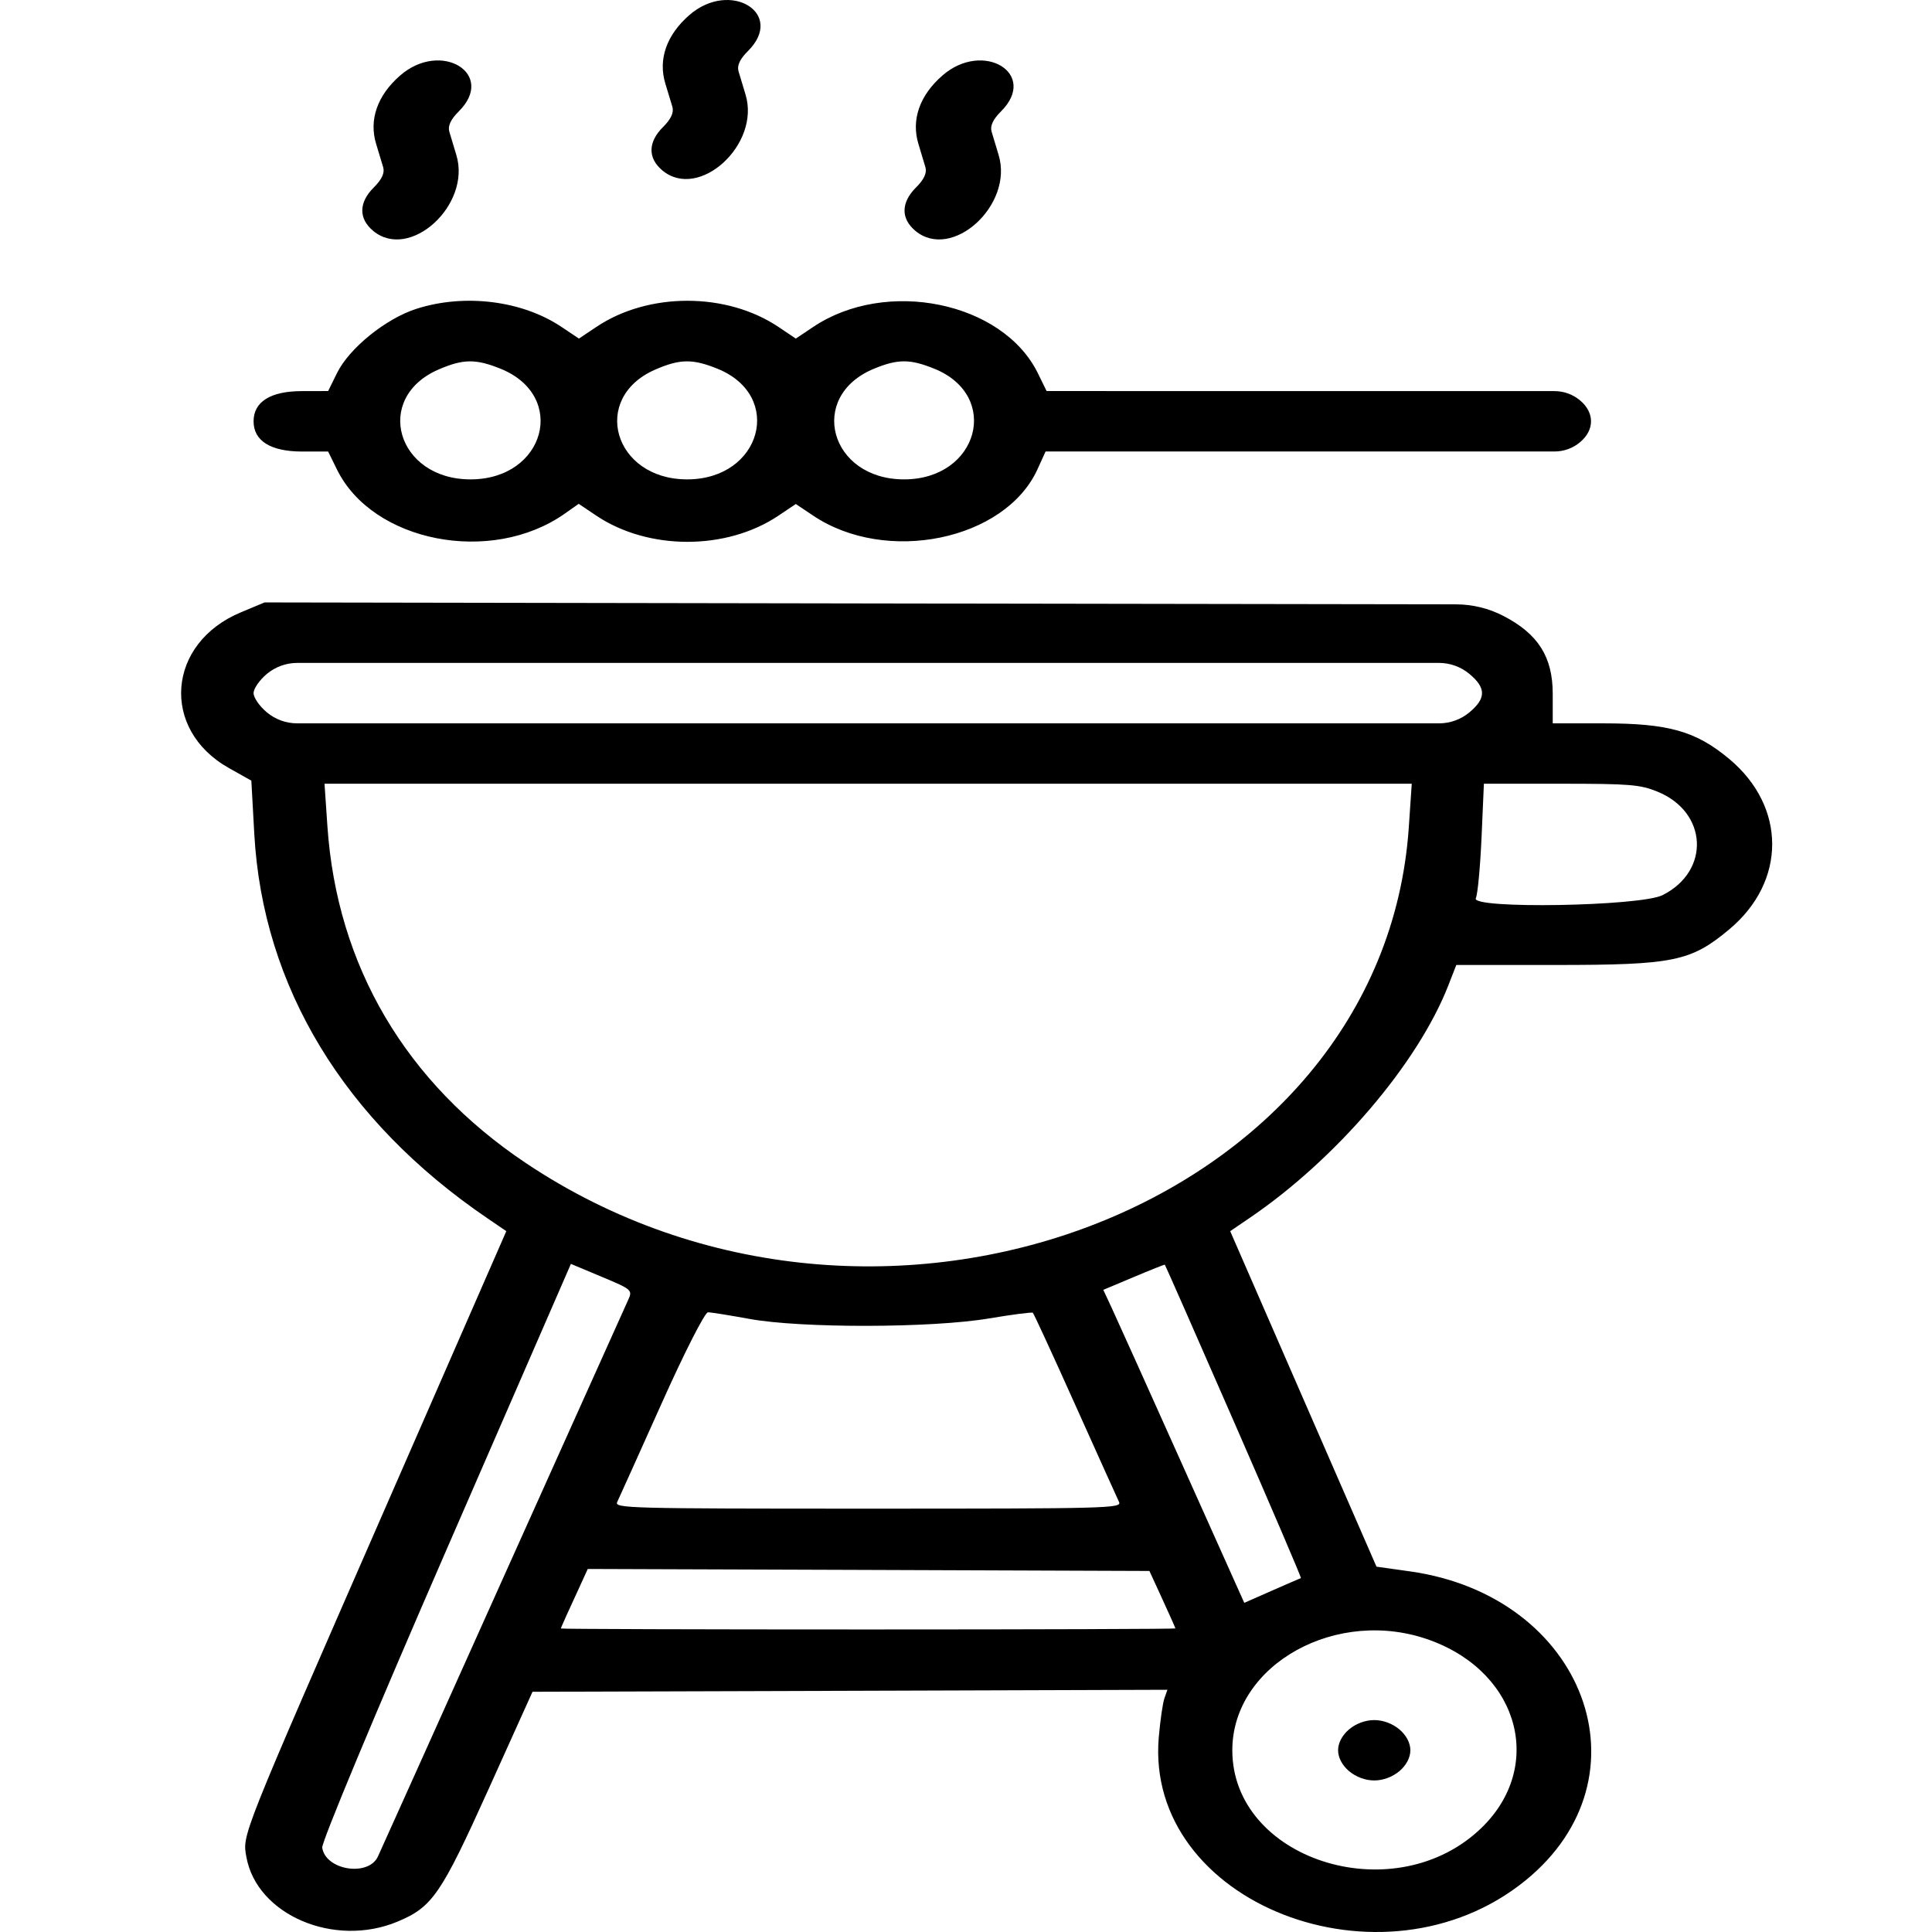 <svg width="32" height="32" viewBox="0 0 32 32" fill="none" xmlns="http://www.w3.org/2000/svg">
<path fill-rule="evenodd" clip-rule="evenodd" d="M11.417 0.25C11.04 0.579 10.898 0.984 11.02 1.384C11.062 1.52 11.114 1.694 11.137 1.77C11.164 1.864 11.114 1.973 10.982 2.104C10.732 2.352 10.727 2.619 10.97 2.822C11.576 3.329 12.601 2.393 12.348 1.565C12.307 1.43 12.255 1.256 12.232 1.18C12.205 1.086 12.255 0.978 12.387 0.847C13.015 0.223 12.097 -0.342 11.417 0.25ZM6.627 1.251C6.25 1.579 6.108 1.985 6.23 2.384C6.272 2.52 6.324 2.695 6.347 2.771C6.374 2.865 6.324 2.973 6.192 3.104C5.941 3.353 5.937 3.62 6.18 3.823C6.786 4.329 7.811 3.394 7.558 2.566C7.517 2.43 7.465 2.257 7.442 2.18C7.415 2.087 7.465 1.978 7.597 1.847C8.225 1.224 7.306 0.659 6.627 1.251ZM15.609 1.251C15.232 1.579 15.09 1.985 15.212 2.384C15.253 2.52 15.306 2.695 15.328 2.771C15.355 2.865 15.305 2.973 15.173 3.104C14.923 3.353 14.918 3.62 15.161 3.823C15.767 4.329 16.793 3.394 16.54 2.566C16.498 2.43 16.446 2.257 16.424 2.18C16.396 2.087 16.447 1.978 16.578 1.847C17.206 1.224 16.288 0.659 15.609 1.251ZM6.897 5.115C6.389 5.278 5.783 5.768 5.581 6.181L5.435 6.477L5.001 6.478C4.482 6.478 4.2 6.654 4.2 6.978C4.2 7.302 4.482 7.478 5.001 7.479L5.435 7.479L5.581 7.776C6.172 8.981 8.137 9.363 9.352 8.509L9.585 8.345L9.874 8.539C10.737 9.119 12.032 9.12 12.895 8.54L13.181 8.348L13.468 8.54C14.679 9.354 16.646 8.948 17.183 7.775L17.318 7.478H21.652H25.747C25.902 7.478 26.052 7.424 26.17 7.325C26.413 7.122 26.413 6.834 26.17 6.631C26.052 6.532 25.902 6.478 25.747 6.478L21.661 6.478L17.335 6.477L17.19 6.181C16.61 5 14.679 4.603 13.468 5.416L13.181 5.608L12.895 5.416C12.033 4.837 10.737 4.837 9.876 5.416L9.589 5.608L9.302 5.416C8.65 4.978 7.696 4.859 6.897 5.115ZM8.29 6.107C9.406 6.558 9.031 7.94 7.793 7.94C6.571 7.94 6.178 6.592 7.262 6.121C7.669 5.944 7.88 5.941 8.29 6.107ZM11.883 6.107C12.992 6.556 12.613 7.94 11.381 7.94C10.164 7.94 9.773 6.591 10.854 6.121C11.262 5.944 11.472 5.941 11.883 6.107ZM15.475 6.107C16.584 6.556 16.206 7.94 14.974 7.94C13.742 7.94 13.367 6.566 14.474 6.108C14.871 5.944 15.072 5.944 15.475 6.107ZM3.99 10.142C2.763 10.652 2.653 12.082 3.791 12.721L4.163 12.93L4.212 13.815C4.353 16.344 5.699 18.563 8.071 20.177L8.386 20.392L6.404 24.925C3.972 30.488 4.014 30.382 4.081 30.758C4.253 31.716 5.535 32.265 6.582 31.829C7.162 31.587 7.303 31.382 8.096 29.625L8.82 28.021L14.078 28.005L19.336 27.988L19.286 28.13C19.259 28.207 19.217 28.497 19.193 28.773C18.957 31.522 22.904 33.065 25.266 31.147C27.375 29.434 26.254 26.435 23.354 26.027L22.799 25.949L21.587 23.17L20.376 20.392L20.689 20.179C22.13 19.202 23.489 17.611 23.993 16.311L24.121 15.983H25.759C27.723 15.983 28.005 15.925 28.642 15.393C29.59 14.601 29.59 13.363 28.642 12.571C28.089 12.109 27.636 11.981 26.557 11.981H25.718V11.491C25.718 10.88 25.476 10.498 24.898 10.2C24.658 10.076 24.391 10.011 24.12 10.01L14.457 9.995L4.382 9.978L3.99 10.142ZM24.339 11.163C24.616 11.394 24.616 11.567 24.339 11.798C24.198 11.916 24.019 11.981 23.835 11.981H14.379H4.923C4.738 11.981 4.56 11.916 4.419 11.798C4.298 11.697 4.2 11.555 4.2 11.48C4.2 11.406 4.298 11.264 4.419 11.163C4.56 11.045 4.738 10.98 4.923 10.98H14.379H23.835C24.019 10.98 24.198 11.045 24.339 11.163ZM23.334 13.706C22.904 19.997 14.546 23.172 8.707 19.262C6.719 17.931 5.581 15.999 5.423 13.686L5.375 12.981H14.379H23.383L23.334 13.706ZM27.45 13.111C28.284 13.448 28.334 14.425 27.538 14.826C27.169 15.012 24.355 15.059 24.444 14.878C24.475 14.815 24.517 14.363 24.539 13.872L24.578 12.981H25.854C26.992 12.981 27.165 12.995 27.45 13.111ZM10.403 21.534C10.36 21.628 9.421 23.717 8.316 26.176C7.212 28.635 6.286 30.694 6.259 30.751C6.099 31.09 5.391 30.976 5.337 30.603C5.325 30.513 6.206 28.4 7.386 25.69L9.456 20.934L9.969 21.149C10.469 21.358 10.48 21.368 10.403 21.534ZM20.436 23.543C21.058 24.967 21.558 26.134 21.547 26.138C21.536 26.142 21.32 26.235 21.068 26.346L20.609 26.548L19.579 24.251C19.013 22.988 18.488 21.822 18.412 21.66L18.274 21.364L18.778 21.152C19.055 21.035 19.287 20.943 19.293 20.947C19.3 20.951 19.814 22.119 20.436 23.543ZM12.406 21.844C13.26 22.002 15.435 21.998 16.384 21.837C16.766 21.773 17.091 21.73 17.107 21.744C17.123 21.757 17.439 22.443 17.809 23.268C18.18 24.093 18.506 24.818 18.535 24.878C18.583 24.982 18.356 24.988 14.379 24.988C10.402 24.988 10.174 24.982 10.223 24.878C10.252 24.818 10.581 24.087 10.955 23.253C11.334 22.406 11.675 21.736 11.726 21.736C11.777 21.736 12.083 21.785 12.406 21.844ZM19.253 26.488C19.372 26.745 19.468 26.963 19.468 26.972C19.468 26.981 17.178 26.989 14.379 26.989C11.58 26.989 9.289 26.982 9.29 26.973C9.29 26.959 9.398 26.719 9.656 26.16L9.735 25.987L14.387 26.003L19.038 26.02L19.253 26.488ZM23.698 27.171C25.199 27.725 25.594 29.32 24.482 30.328C23.03 31.644 20.411 30.783 20.411 28.99C20.411 27.565 22.155 26.6 23.698 27.171ZM22.346 28.643C22.231 28.74 22.163 28.868 22.163 28.99C22.163 29.112 22.231 29.24 22.346 29.337C22.462 29.433 22.616 29.49 22.762 29.49C22.907 29.49 23.061 29.433 23.177 29.337C23.292 29.24 23.36 29.112 23.36 28.99C23.36 28.868 23.292 28.74 23.177 28.643C23.061 28.546 22.907 28.49 22.762 28.49C22.616 28.49 22.462 28.546 22.346 28.643Z" fill="black"/>
</svg>
